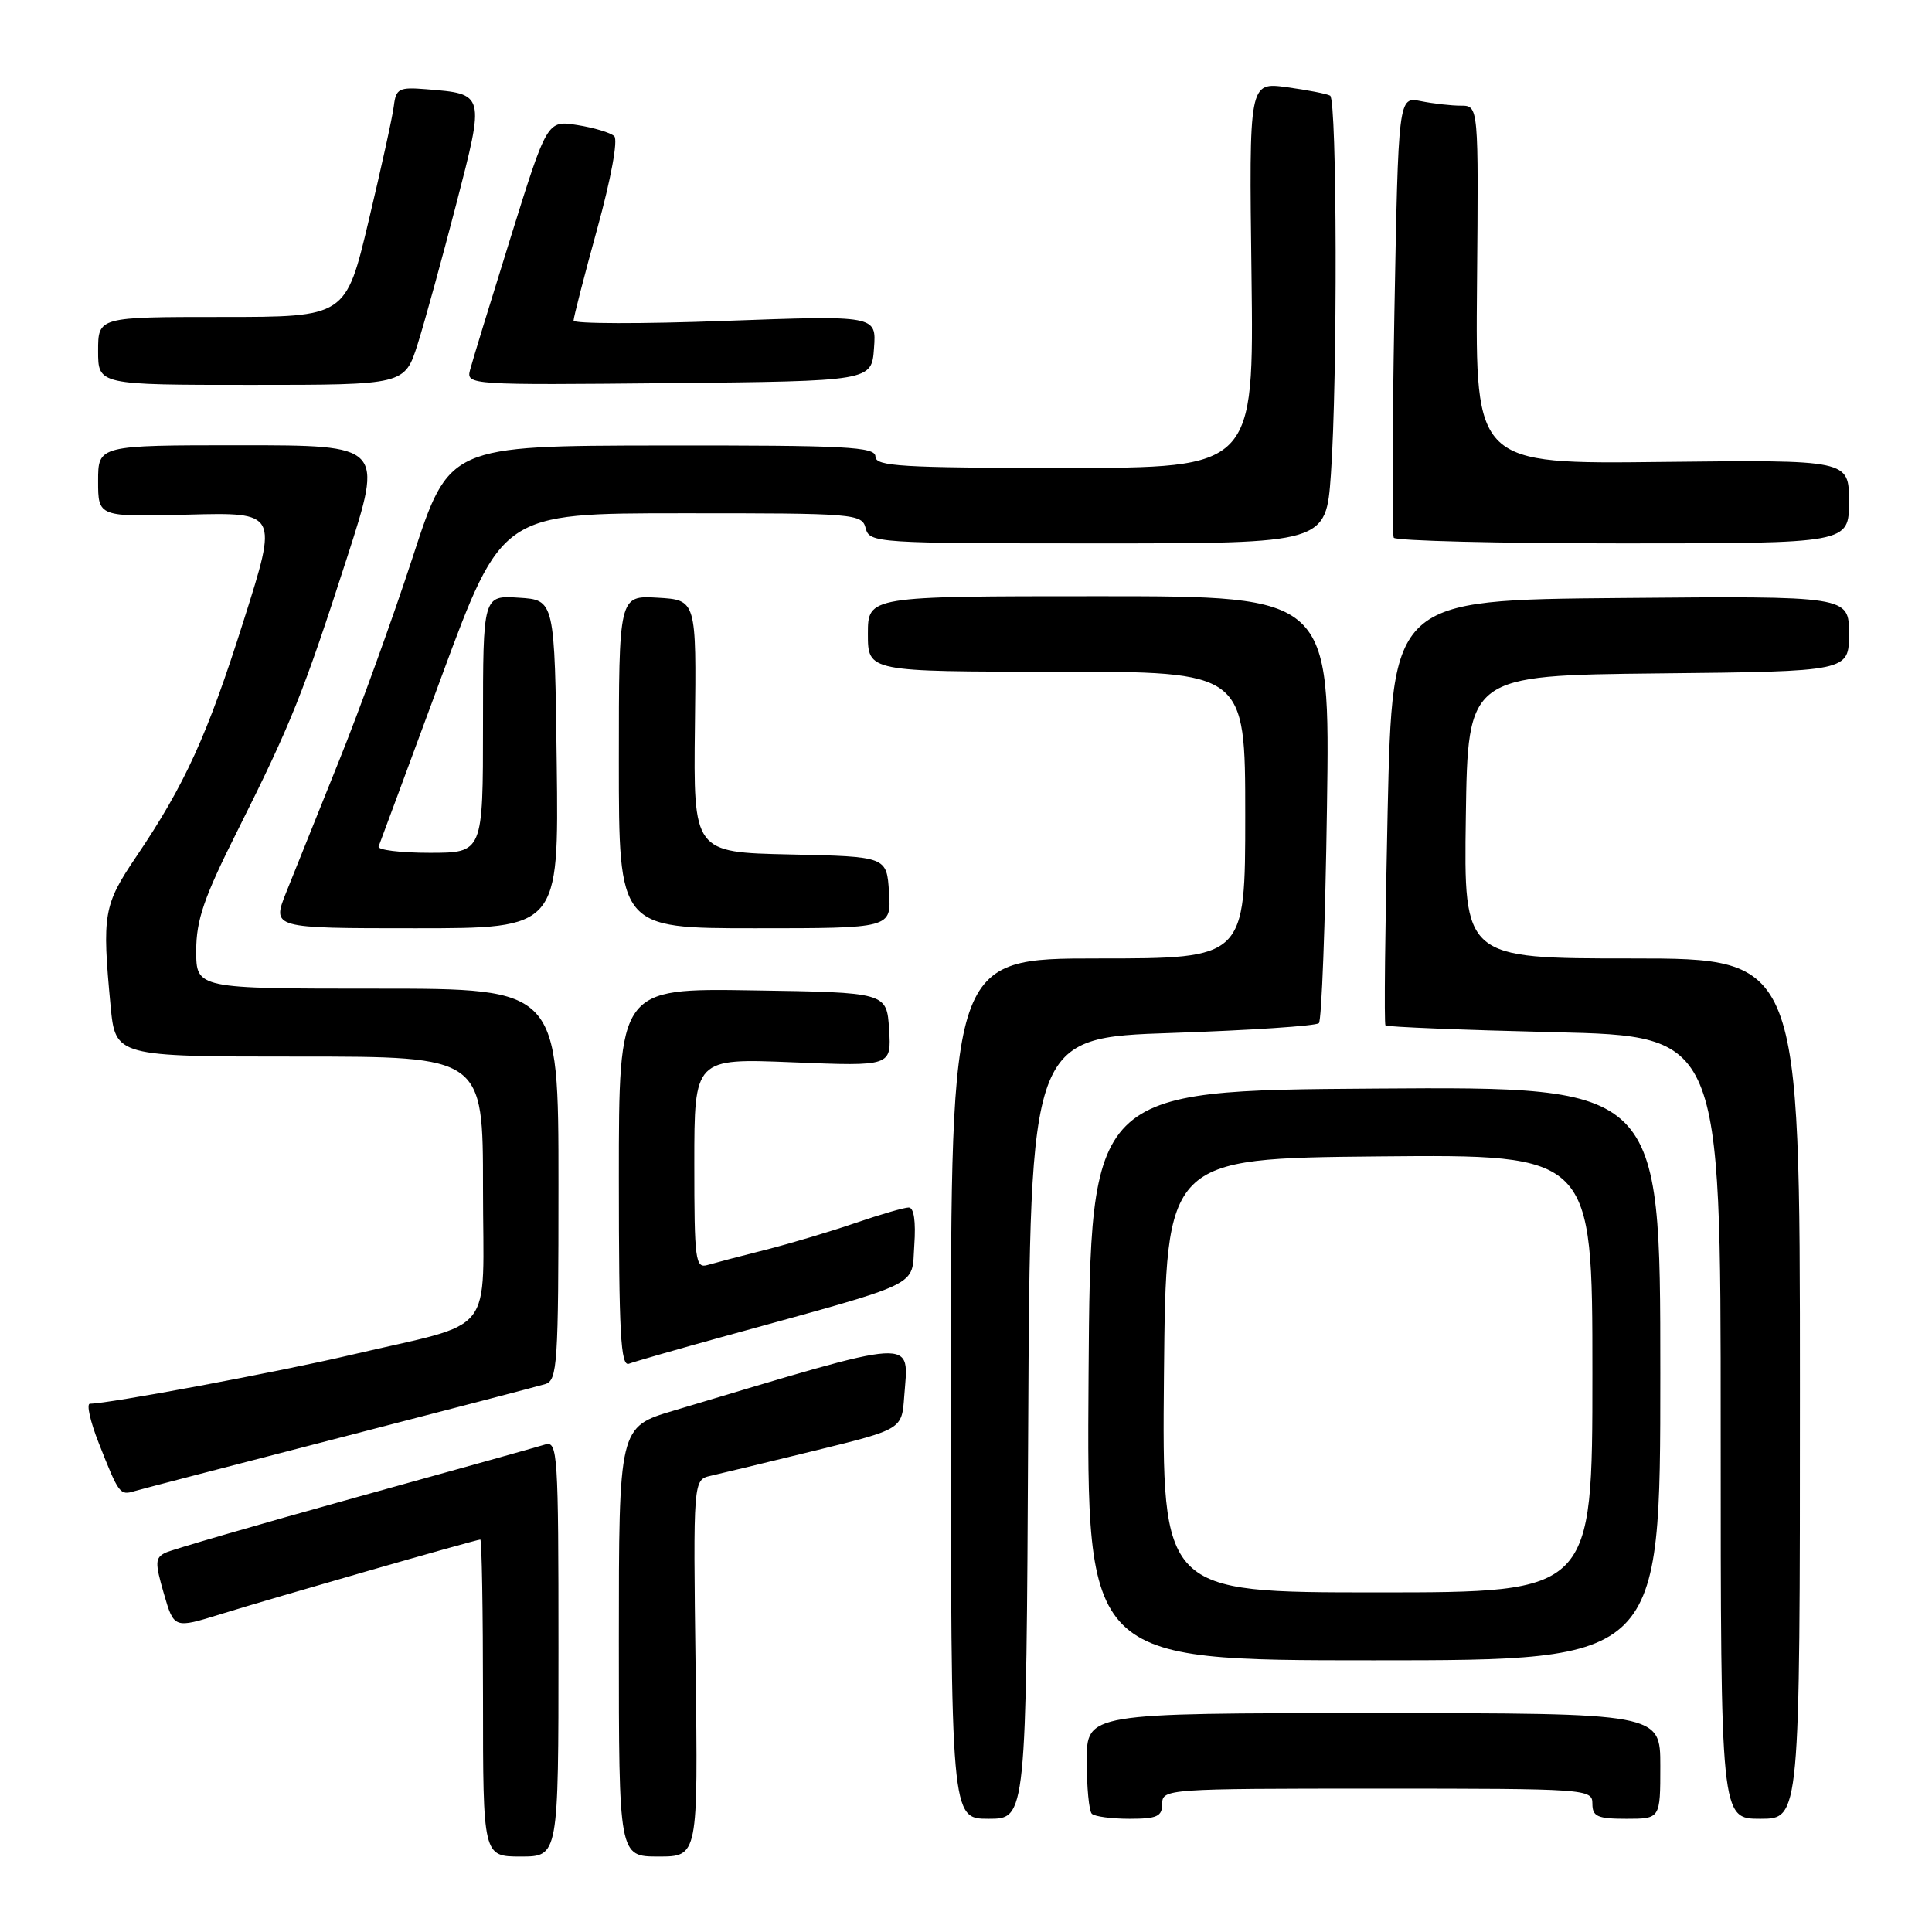 <?xml version="1.0" encoding="UTF-8" standalone="no"?>
<!DOCTYPE svg PUBLIC "-//W3C//DTD SVG 1.1//EN" "http://www.w3.org/Graphics/SVG/1.1/DTD/svg11.dtd" >
<svg xmlns="http://www.w3.org/2000/svg" xmlns:xlink="http://www.w3.org/1999/xlink" version="1.1" viewBox="0 0 256 256">
 <g >
 <path fill="currentColor"
d=" M 74.00 218.43 C 74.00 192.64 73.89 190.90 72.25 191.40 C 71.29 191.70 59.93 194.88 47.00 198.46 C 34.07 202.05 22.79 205.33 21.93 205.74 C 20.54 206.41 20.52 207.05 21.71 211.15 C 23.06 215.80 23.06 215.80 29.28 213.87 C 36.28 211.70 63.08 204.00 63.64 204.00 C 63.84 204.00 64.00 213.45 64.00 225.00 C 64.00 246.00 64.00 246.00 69.00 246.00 C 74.00 246.00 74.00 246.00 74.00 218.43 Z  M 92.17 221.04 C 91.85 196.08 91.85 196.08 94.17 195.55 C 95.45 195.26 101.67 193.76 108.00 192.21 C 119.50 189.39 119.50 189.39 119.81 185.08 C 120.39 177.17 122.23 177.06 89.25 186.92 C 82.00 189.08 82.00 189.08 82.00 217.54 C 82.00 246.00 82.00 246.00 87.25 246.00 C 92.50 246.00 92.50 246.00 92.17 221.04 Z  M 136.24 189.25 C 136.50 137.50 136.50 137.50 155.30 136.87 C 165.64 136.52 174.40 135.94 174.76 135.57 C 175.12 135.21 175.61 122.33 175.83 106.96 C 176.24 79.00 176.24 79.00 145.62 79.00 C 115.00 79.00 115.00 79.00 115.00 84.00 C 115.00 89.00 115.00 89.00 140.00 89.00 C 165.00 89.00 165.00 89.00 165.00 108.00 C 165.00 127.00 165.00 127.00 145.50 127.00 C 126.00 127.00 126.00 127.00 126.00 184.00 C 126.00 241.00 126.00 241.00 130.99 241.00 C 135.98 241.00 135.98 241.00 136.24 189.25 Z  M 154.00 239.00 C 154.00 237.05 154.67 237.00 182.50 237.00 C 210.33 237.00 211.00 237.05 211.00 239.00 C 211.00 240.70 211.67 241.00 215.50 241.00 C 220.00 241.00 220.00 241.00 220.00 234.00 C 220.00 227.00 220.00 227.00 182.00 227.00 C 144.00 227.00 144.00 227.00 144.00 233.33 C 144.00 236.82 144.30 239.97 144.67 240.33 C 145.03 240.70 147.28 241.00 149.67 241.00 C 153.33 241.00 154.00 240.69 154.00 239.00 Z  M 238.50 184.00 C 238.50 127.00 238.50 127.00 216.23 127.00 C 193.96 127.00 193.96 127.00 194.23 108.25 C 194.50 89.50 194.50 89.50 219.75 89.23 C 245.00 88.97 245.00 88.97 245.00 83.97 C 245.00 78.97 245.00 78.97 214.75 79.24 C 184.50 79.50 184.50 79.50 183.87 107.50 C 183.53 122.90 183.39 135.67 183.58 135.87 C 183.76 136.07 193.83 136.48 205.95 136.77 C 228.00 137.29 228.00 137.29 228.00 189.15 C 228.00 241.00 228.00 241.00 233.25 241.00 C 238.50 241.00 238.50 241.00 238.50 184.00 Z  M 220.00 181.99 C 220.00 143.98 220.00 143.98 182.25 144.24 C 144.50 144.50 144.50 144.50 144.24 182.25 C 143.98 220.00 143.98 220.00 181.99 220.00 C 220.00 220.00 220.00 220.00 220.00 181.99 Z  M 45.00 190.51 C 59.02 186.89 71.29 183.69 72.25 183.40 C 73.86 182.91 74.00 180.76 74.00 156.93 C 74.00 131.00 74.00 131.00 50.00 131.00 C 26.00 131.00 26.00 131.00 26.00 125.98 C 26.00 121.89 27.02 118.92 31.54 109.93 C 38.57 95.90 40.21 91.81 46.03 73.75 C 50.78 59.00 50.78 59.00 31.89 59.00 C 13.00 59.00 13.00 59.00 13.00 63.75 C 13.00 68.50 13.00 68.50 24.92 68.19 C 36.84 67.88 36.84 67.88 32.30 82.19 C 27.47 97.46 24.52 103.94 18.06 113.50 C 13.71 119.93 13.51 121.13 14.65 133.25 C 15.29 140.00 15.29 140.00 39.64 140.00 C 64.00 140.00 64.00 140.00 64.00 157.42 C 64.00 177.52 66.03 174.95 46.52 179.53 C 36.90 181.79 14.39 186.00 11.92 186.00 C 11.43 186.00 11.95 188.34 13.08 191.20 C 15.76 198.00 15.88 198.17 17.83 197.58 C 18.75 197.31 30.98 194.13 45.00 190.51 Z  M 96.09 177.04 C 122.64 169.72 120.76 170.62 121.15 164.99 C 121.37 161.83 121.10 160.00 120.41 160.00 C 119.81 160.00 116.66 160.92 113.41 162.03 C 110.16 163.15 104.80 164.75 101.50 165.59 C 98.20 166.42 94.71 167.34 93.75 167.62 C 92.14 168.09 92.00 167.00 92.00 154.18 C 92.00 140.23 92.00 140.23 105.06 140.76 C 118.12 141.29 118.12 141.29 117.81 136.40 C 117.50 131.50 117.50 131.50 99.75 131.23 C 82.00 130.95 82.00 130.95 82.00 156.08 C 82.00 176.66 82.24 181.12 83.34 180.70 C 84.07 180.42 89.81 178.77 96.09 177.04 Z  M 73.77 101.25 C 73.50 79.50 73.50 79.50 68.75 79.20 C 64.00 78.89 64.00 78.89 64.00 95.95 C 64.00 113.00 64.00 113.00 56.92 113.00 C 53.02 113.00 49.98 112.62 50.17 112.16 C 50.35 111.70 54.10 101.58 58.50 89.67 C 66.50 68.01 66.50 68.01 90.34 68.01 C 113.35 68.00 114.21 68.07 114.71 70.00 C 115.22 71.94 116.07 72.00 145.47 72.00 C 175.70 72.00 175.70 72.00 176.35 62.85 C 177.24 50.25 177.17 13.22 176.25 12.67 C 175.84 12.43 173.25 11.93 170.50 11.55 C 165.50 10.88 165.50 10.88 165.83 36.44 C 166.15 62.00 166.15 62.00 141.08 62.00 C 119.45 62.00 116.00 61.79 116.00 60.50 C 116.00 59.20 112.21 59.00 87.75 59.03 C 59.50 59.07 59.50 59.07 54.70 73.78 C 52.06 81.88 47.63 94.12 44.85 101.00 C 42.08 107.88 38.96 115.64 37.92 118.25 C 36.03 123.00 36.03 123.00 55.03 123.00 C 74.04 123.00 74.04 123.00 73.77 101.25 Z  M 117.80 118.25 C 117.50 113.50 117.50 113.50 104.69 113.22 C 91.88 112.94 91.88 112.94 92.08 96.22 C 92.28 79.50 92.28 79.50 87.14 79.20 C 82.00 78.90 82.00 78.90 82.00 100.95 C 82.00 123.00 82.00 123.00 100.05 123.00 C 118.11 123.00 118.11 123.00 117.80 118.25 Z  M 245.00 66.46 C 245.00 60.93 245.00 60.93 220.25 61.21 C 195.50 61.50 195.50 61.50 195.71 37.75 C 195.92 14.00 195.92 14.00 193.58 14.00 C 192.30 14.00 189.91 13.73 188.27 13.40 C 185.29 12.81 185.29 12.81 184.76 41.65 C 184.48 57.52 184.44 70.84 184.68 71.25 C 184.92 71.66 198.59 72.00 215.06 72.00 C 245.00 72.00 245.00 72.00 245.00 66.46 Z  M 55.35 45.57 C 56.29 42.59 58.58 34.26 60.45 27.06 C 64.26 12.34 64.29 12.45 56.44 11.82 C 52.88 11.53 52.47 11.74 52.19 14.00 C 52.03 15.38 50.52 22.24 48.85 29.25 C 45.82 42.00 45.82 42.00 29.41 42.00 C 13.00 42.00 13.00 42.00 13.00 46.50 C 13.00 51.00 13.00 51.00 33.32 51.00 C 53.63 51.00 53.63 51.00 55.35 45.57 Z  M 115.81 46.14 C 116.13 41.79 116.13 41.79 96.06 42.52 C 85.03 42.93 76.00 42.91 76.00 42.48 C 76.00 42.06 77.41 36.57 79.14 30.30 C 80.96 23.70 81.91 18.53 81.39 18.04 C 80.90 17.58 78.70 16.92 76.50 16.57 C 72.50 15.94 72.50 15.94 67.65 31.50 C 64.98 40.06 62.56 47.95 62.28 49.04 C 61.77 51.00 62.24 51.03 88.63 50.77 C 115.50 50.50 115.50 50.50 115.81 46.14 Z  M 154.23 182.25 C 154.50 153.50 154.50 153.50 182.75 153.23 C 211.00 152.97 211.00 152.97 211.00 181.98 C 211.00 211.00 211.00 211.00 182.48 211.00 C 153.97 211.00 153.97 211.00 154.23 182.25 Z "/>
</g>
</svg>